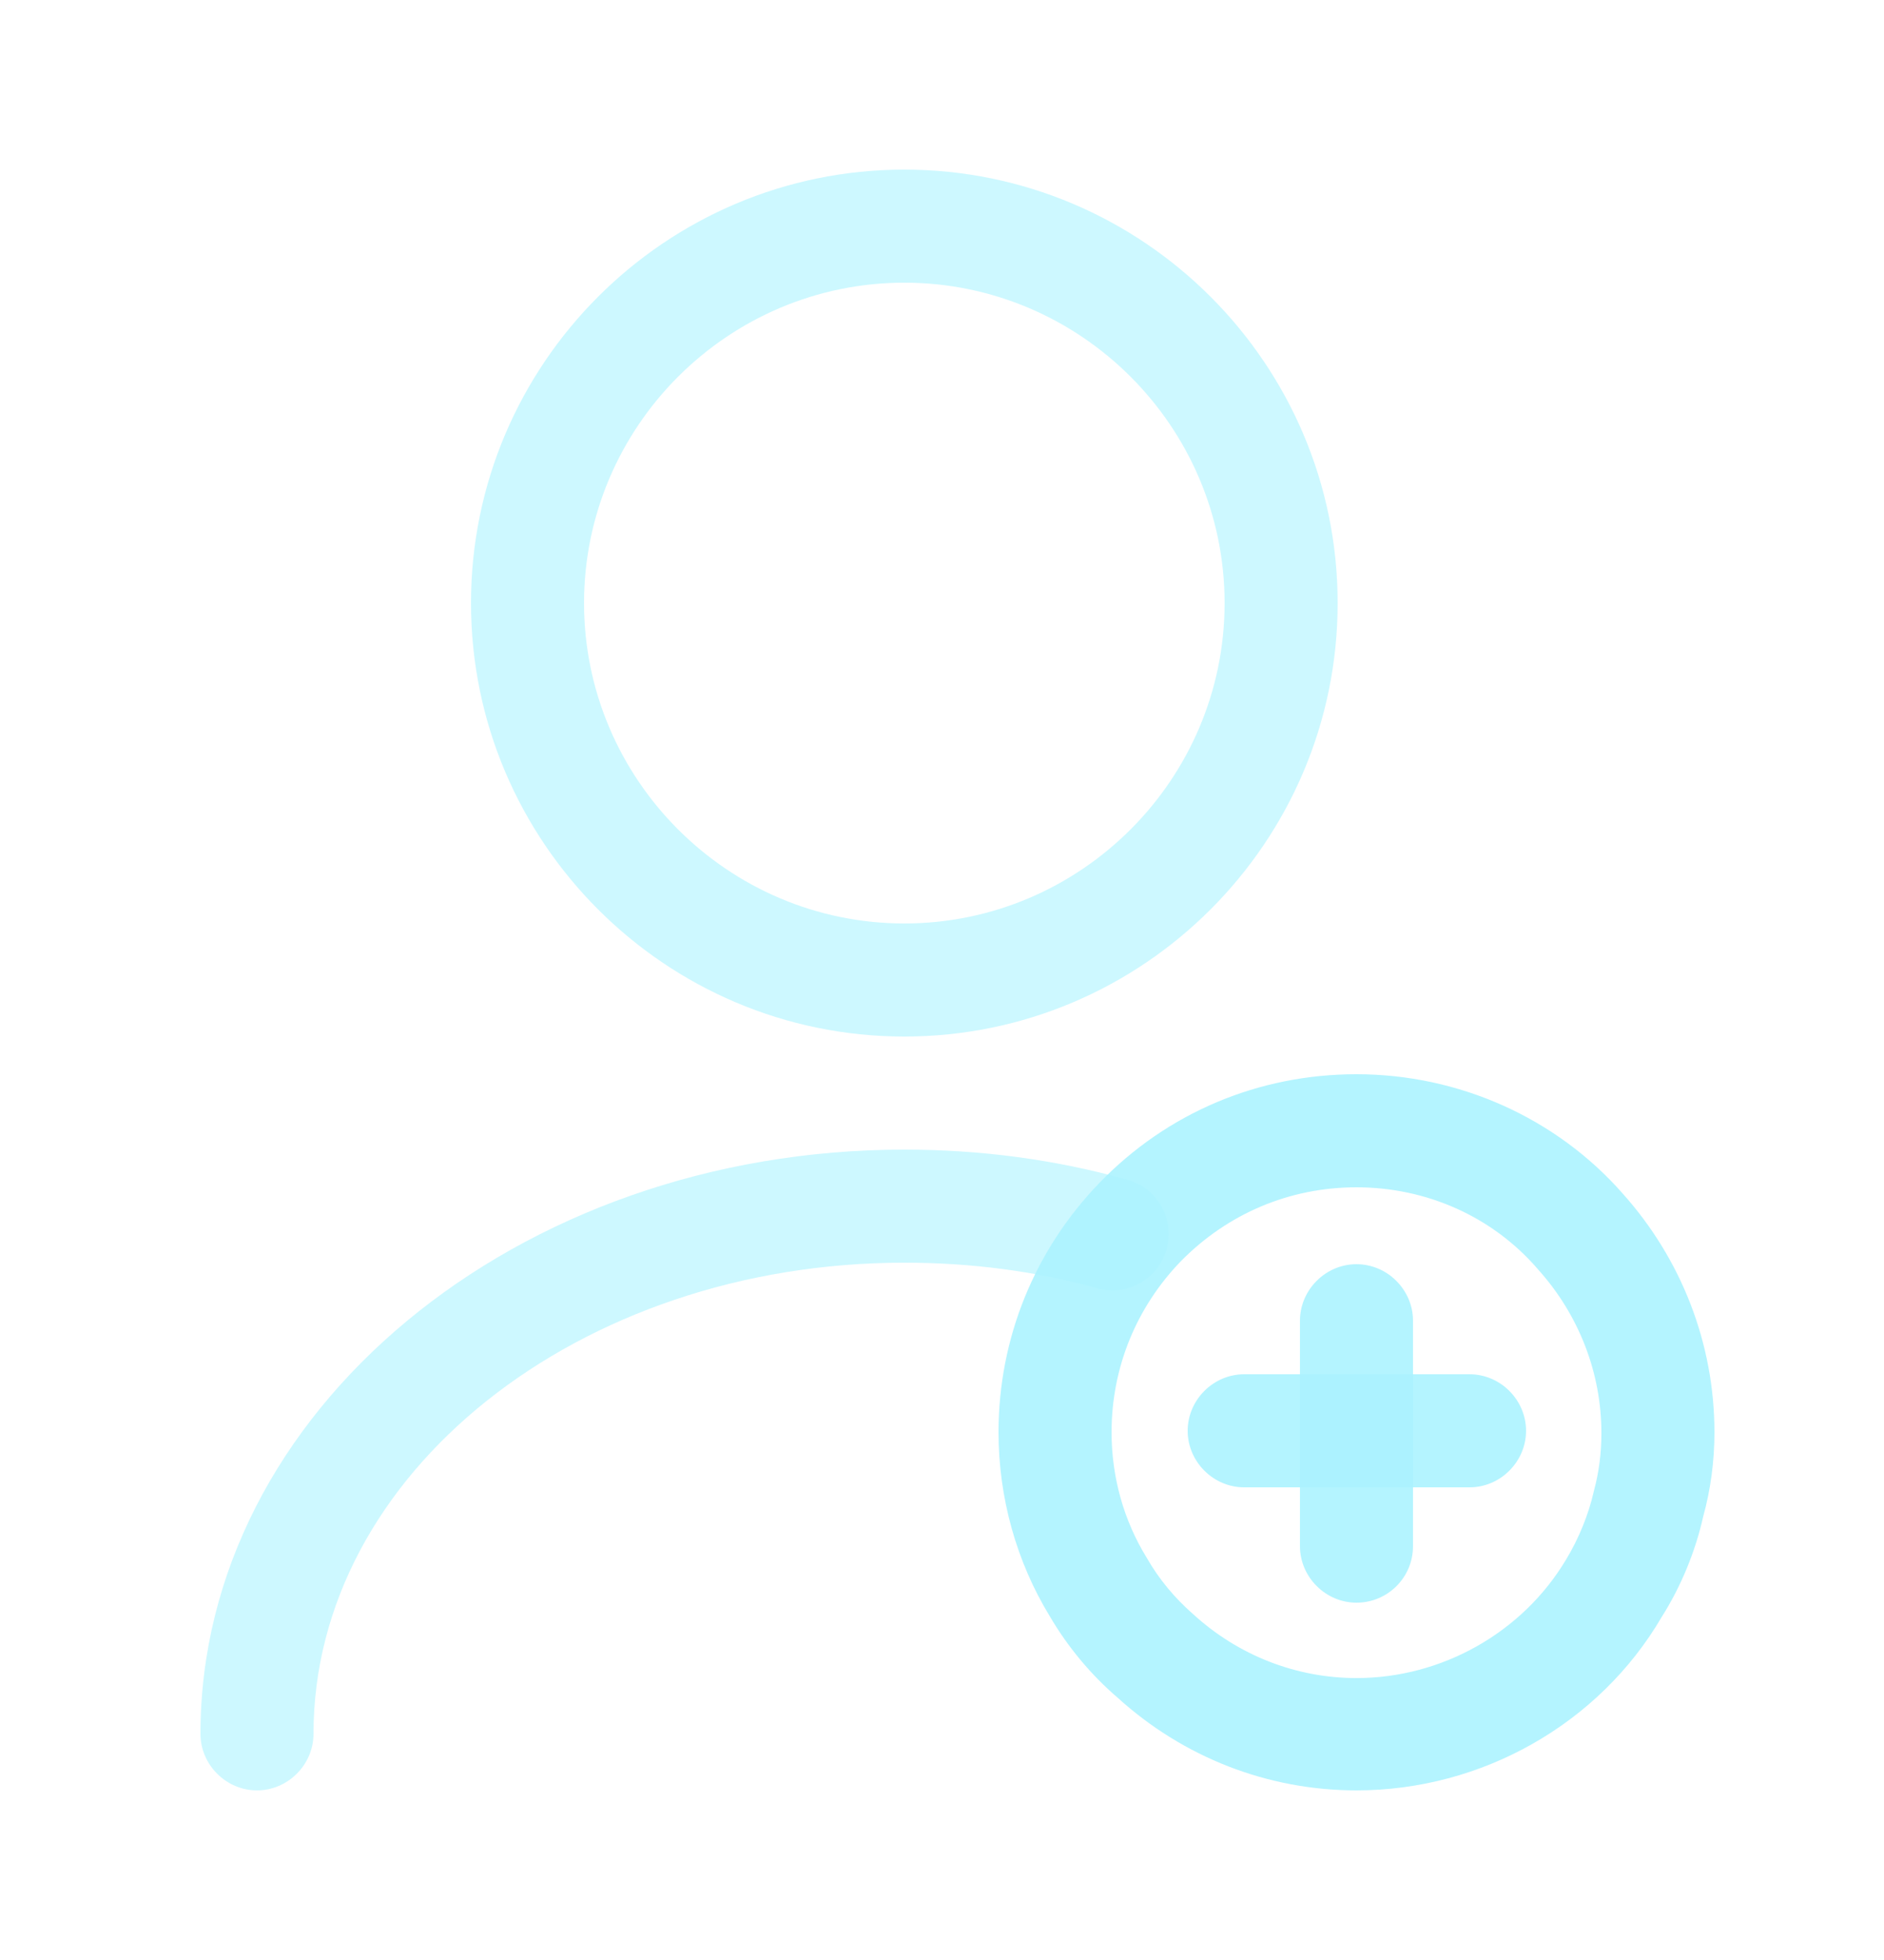 <svg width="25" height="26" viewBox="0 0 25 26" fill="none" xmlns="http://www.w3.org/2000/svg">
<g filter="url(#filter0_d_20_1702)">
<path d="M12 13.75C8.83 13.75 6.25 11.17 6.25 8C6.25 4.83 8.83 2.25 12 2.25C15.17 2.25 17.75 4.83 17.75 8C17.75 11.17 15.17 13.75 12 13.75ZM12 3.75C9.66 3.75 7.75 5.66 7.75 8C7.75 10.34 9.66 12.25 12 12.25C14.34 12.25 16.25 10.34 16.25 8C16.25 5.66 14.34 3.75 12 3.75Z" fill="#ACF3FF" fill-opacity="0.6"/>
<path d="M3.41 23.75C3 23.75 2.66 23.41 2.66 23C2.66 18.73 6.85 15.25 12 15.25C13.01 15.25 14 15.38 14.96 15.65C15.36 15.76 15.59 16.17 15.48 16.57C15.37 16.97 14.96 17.2 14.56 17.09C13.74 16.86 12.88 16.75 12 16.75C7.68 16.75 4.16 19.55 4.16 23C4.16 23.41 3.82 23.75 3.41 23.75Z" fill="#ACF3FF" fill-opacity="0.6"/>
<path d="M18 23.75C16.82 23.75 15.7 23.31 14.83 22.52C14.48 22.22 14.17 21.85 13.93 21.44C13.49 20.72 13.25 19.87 13.25 19C13.25 17.75 13.73 16.58 14.59 15.69C15.49 14.76 16.7 14.25 18 14.25C19.36 14.25 20.65 14.83 21.53 15.83C22.31 16.7 22.75 17.82 22.75 19C22.75 19.38 22.7 19.76 22.6 20.12C22.5 20.57 22.31 21.04 22.05 21.45C21.22 22.87 19.66 23.75 18 23.75ZM18 15.75C17.11 15.75 16.29 16.1 15.67 16.73C15.08 17.34 14.75 18.14 14.75 19C14.75 19.59 14.91 20.17 15.22 20.67C15.38 20.95 15.59 21.2 15.83 21.41C16.43 21.96 17.2 22.26 18 22.26C19.13 22.26 20.2 21.66 20.78 20.69C20.95 20.41 21.08 20.09 21.15 19.78C21.22 19.52 21.25 19.27 21.25 19.01C21.25 18.21 20.95 17.44 20.41 16.84C19.81 16.14 18.93 15.75 18 15.75Z" fill="#ACF3FF" fill-opacity="0.9"/>
<path d="M19.5 19.73H16.51C16.1 19.73 15.76 19.39 15.76 18.98C15.76 18.57 16.1 18.23 16.51 18.23H19.5C19.91 18.23 20.25 18.57 20.25 18.98C20.25 19.39 19.91 19.73 19.5 19.73Z" fill="#ACF3FF" fill-opacity="0.9"/>
<path d="M18 21.26C17.59 21.26 17.25 20.92 17.25 20.51V17.52C17.25 17.11 17.59 16.77 18 16.77C18.41 16.77 18.75 17.11 18.75 17.52V20.51C18.75 20.93 18.41 21.26 18 21.26Z" fill="#ACF3FF" fill-opacity="0.9"/>
</g>
<defs>
<filter id="filter0_d_20_1702" x="-2" y="-1" width="28" height="28" filterUnits="userSpaceOnUse" color-interpolation-filters="sRGB">
<feFlood flood-opacity="0" result="BackgroundImageFix"/>
<feColorMatrix in="SourceAlpha" type="matrix" values="0 0 0 0 0 0 0 0 0 0 0 0 0 0 0 0 0 0 127 0" result="hardAlpha"/>
<feOffset/>
<feGaussianBlur stdDeviation="1"/>
<feComposite in2="hardAlpha" operator="out"/>
<feColorMatrix type="matrix" values="0 0 0 0 0 0 0 0 0 0 0 0 0 0 0 0 0 0 0.25 0"/>
<feBlend mode="normal" in2="BackgroundImageFix" result="effect1_dropShadow_20_1702"/>
<feBlend mode="normal" in="SourceGraphic" in2="effect1_dropShadow_20_1702" result="shape"/>
</filter>
</defs>
</svg>
